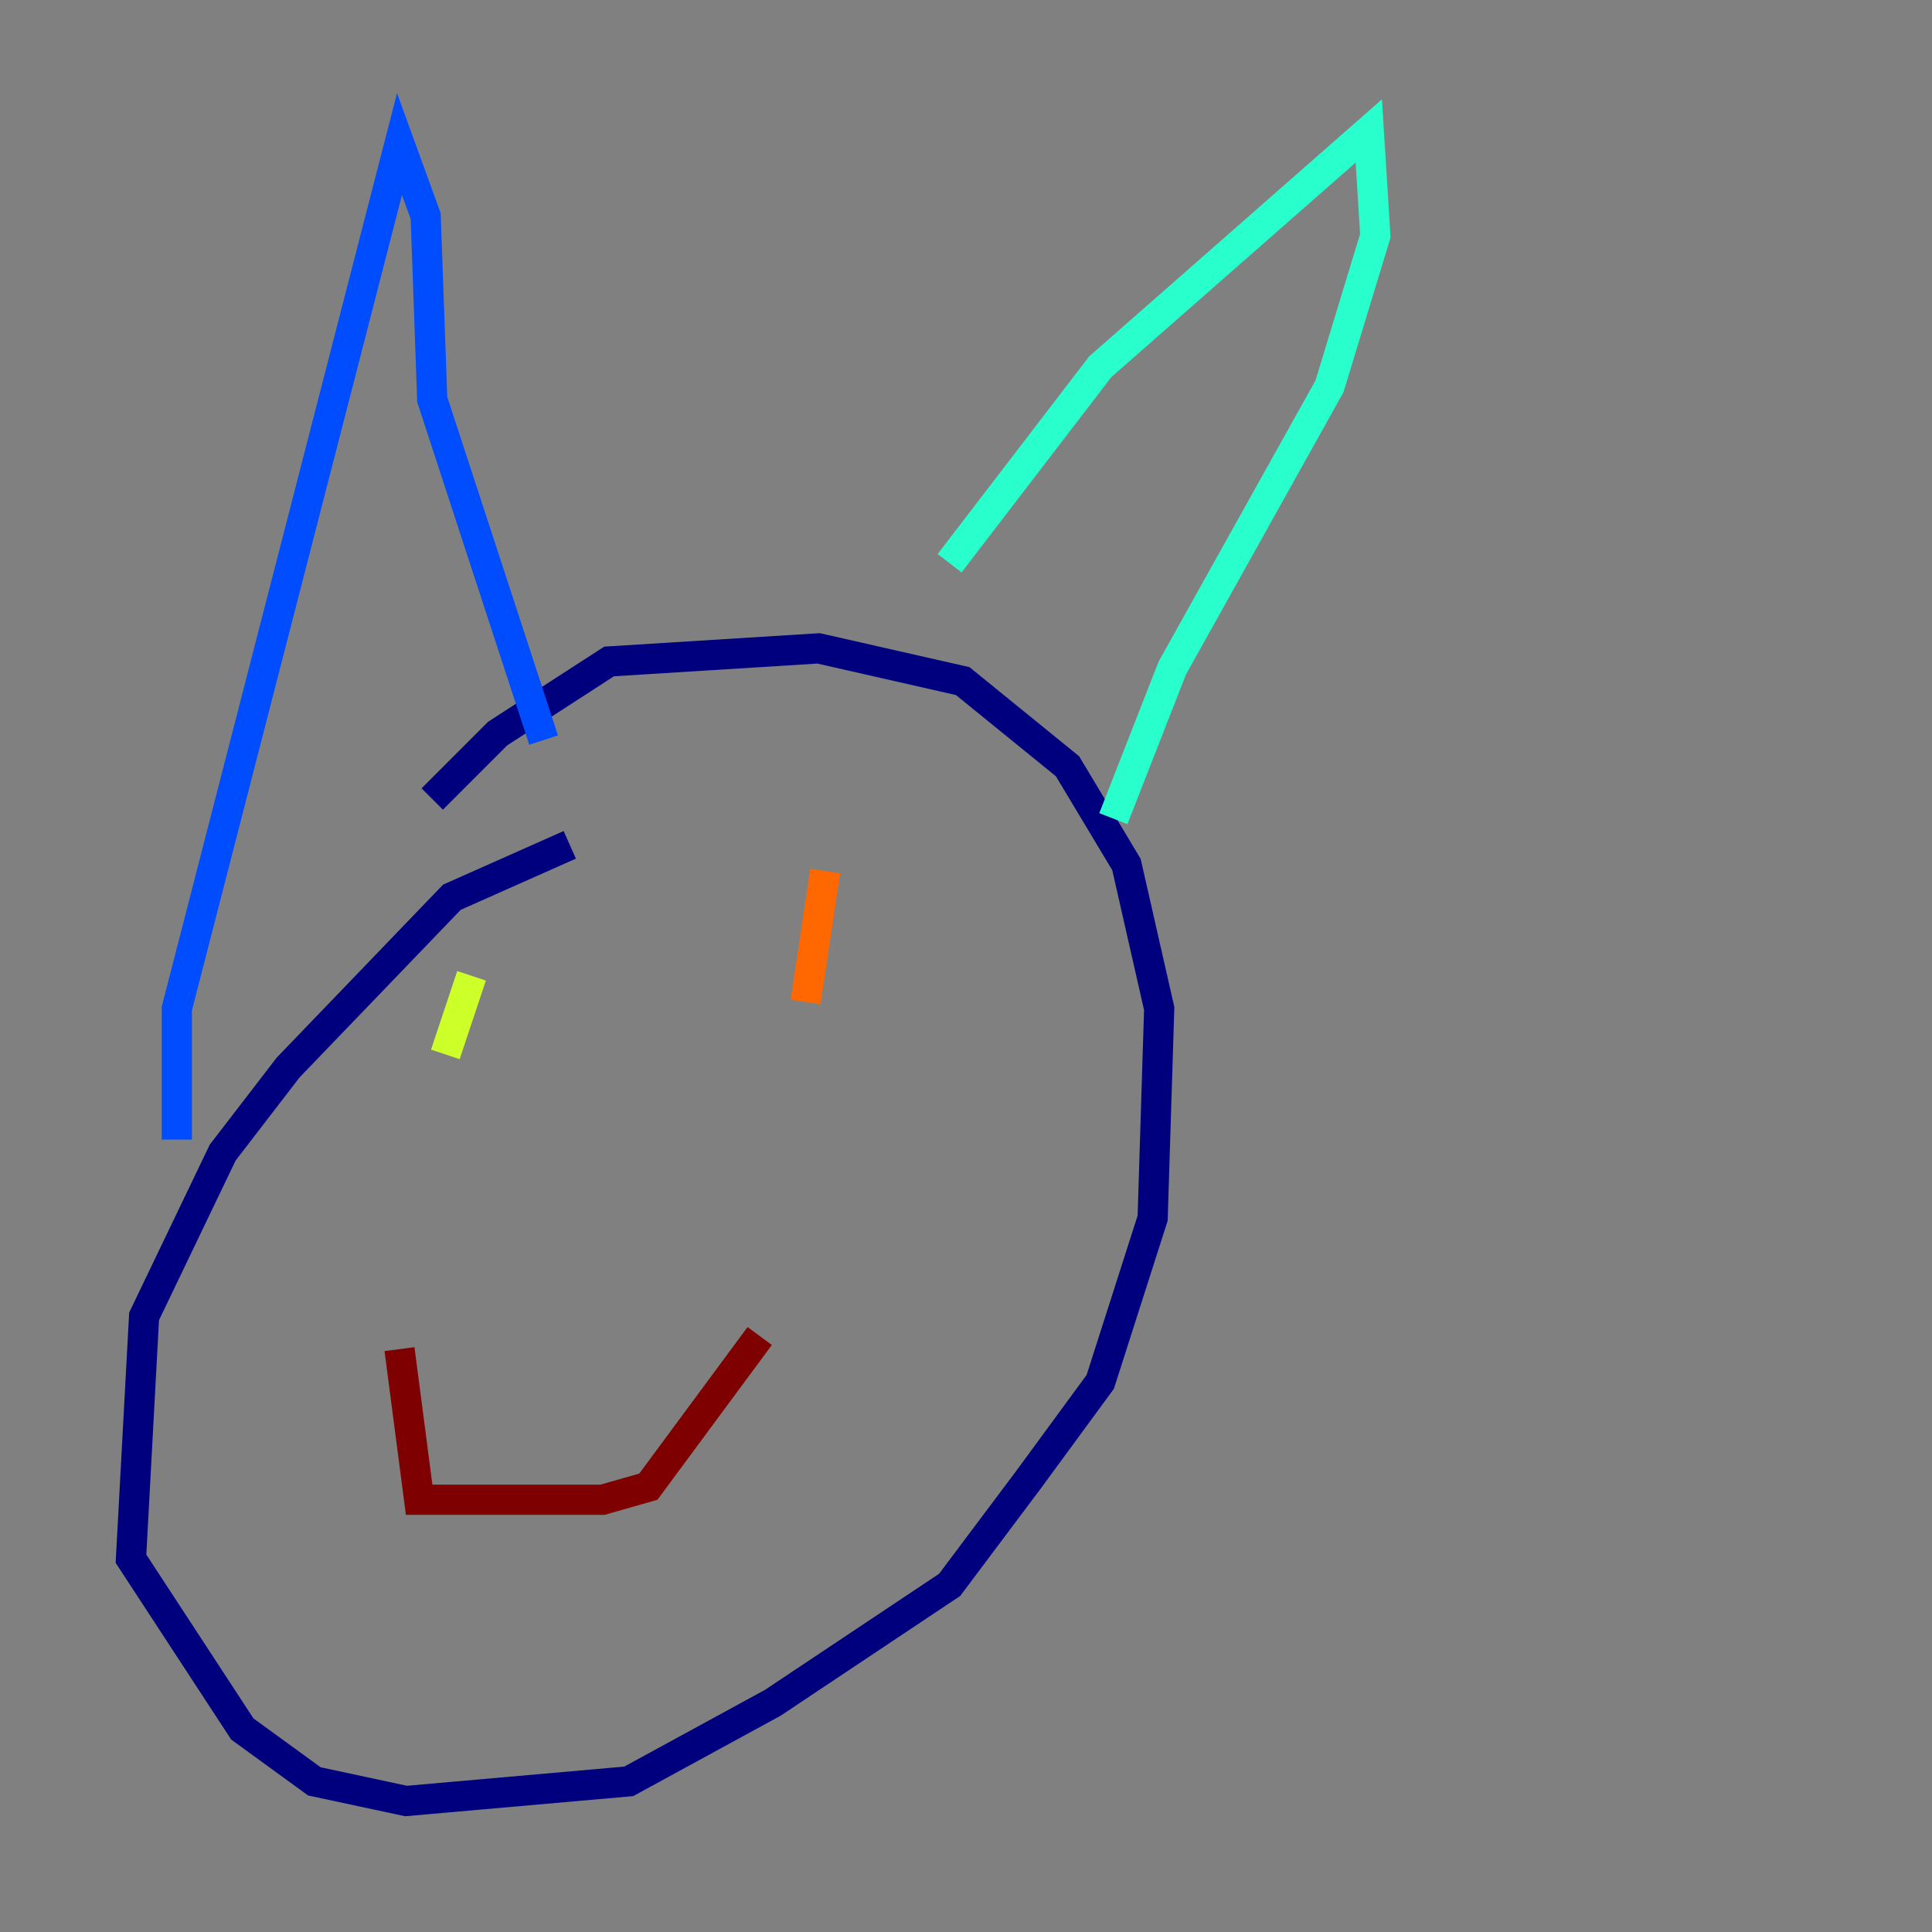 <?xml version="1.0" encoding="utf-8" ?>
<svg baseProfile="tiny" height="128" version="1.2" viewBox="0,0,128,128" width="128" xmlns="http://www.w3.org/2000/svg" xmlns:ev="http://www.w3.org/2001/xml-events" xmlns:xlink="http://www.w3.org/1999/xlink"><rect x="0" y="0" width="128" height="128" fill="#808080" stroke="none"/><defs /><polyline fill="none" points="37.749,55.973 29.939,59.444 19.091,70.725 14.752,76.366 9.546,87.214 8.678,103.268 16.054,114.549 20.827,118.02 26.902,119.322 41.654,118.02 51.2,112.814 62.915,105.003 68.122,98.061 72.895,91.552 76.366,80.705 76.8,66.82 74.63,57.275 70.725,50.766 63.783,45.125 54.237,42.956 40.352,43.824 32.976,48.597 28.637,52.936" stroke="#00007f" stroke-width="2" /><polyline fill="none" points="11.715,75.498 11.715,66.82 26.468,9.546 28.203,14.319 28.637,26.468 36.014,49.031" stroke="#004cff" stroke-width="2" /><polyline fill="none" points="62.915,37.315 72.895,24.298 90.685,8.678 91.119,15.62 88.081,25.6 77.668,44.258 73.763,54.237" stroke="#29ffcd" stroke-width="2" /><polyline fill="none" points="31.241,64.651 29.505,69.858" stroke="#cdff29" stroke-width="2" /><polyline fill="none" points="54.671,57.709 53.37,66.386" stroke="#ff6700" stroke-width="2" /><polyline fill="none" points="26.468,89.383 27.77,99.363 39.919,99.363 42.956,98.495 50.332,88.515" stroke="#7f0000" stroke-width="2" /></svg>